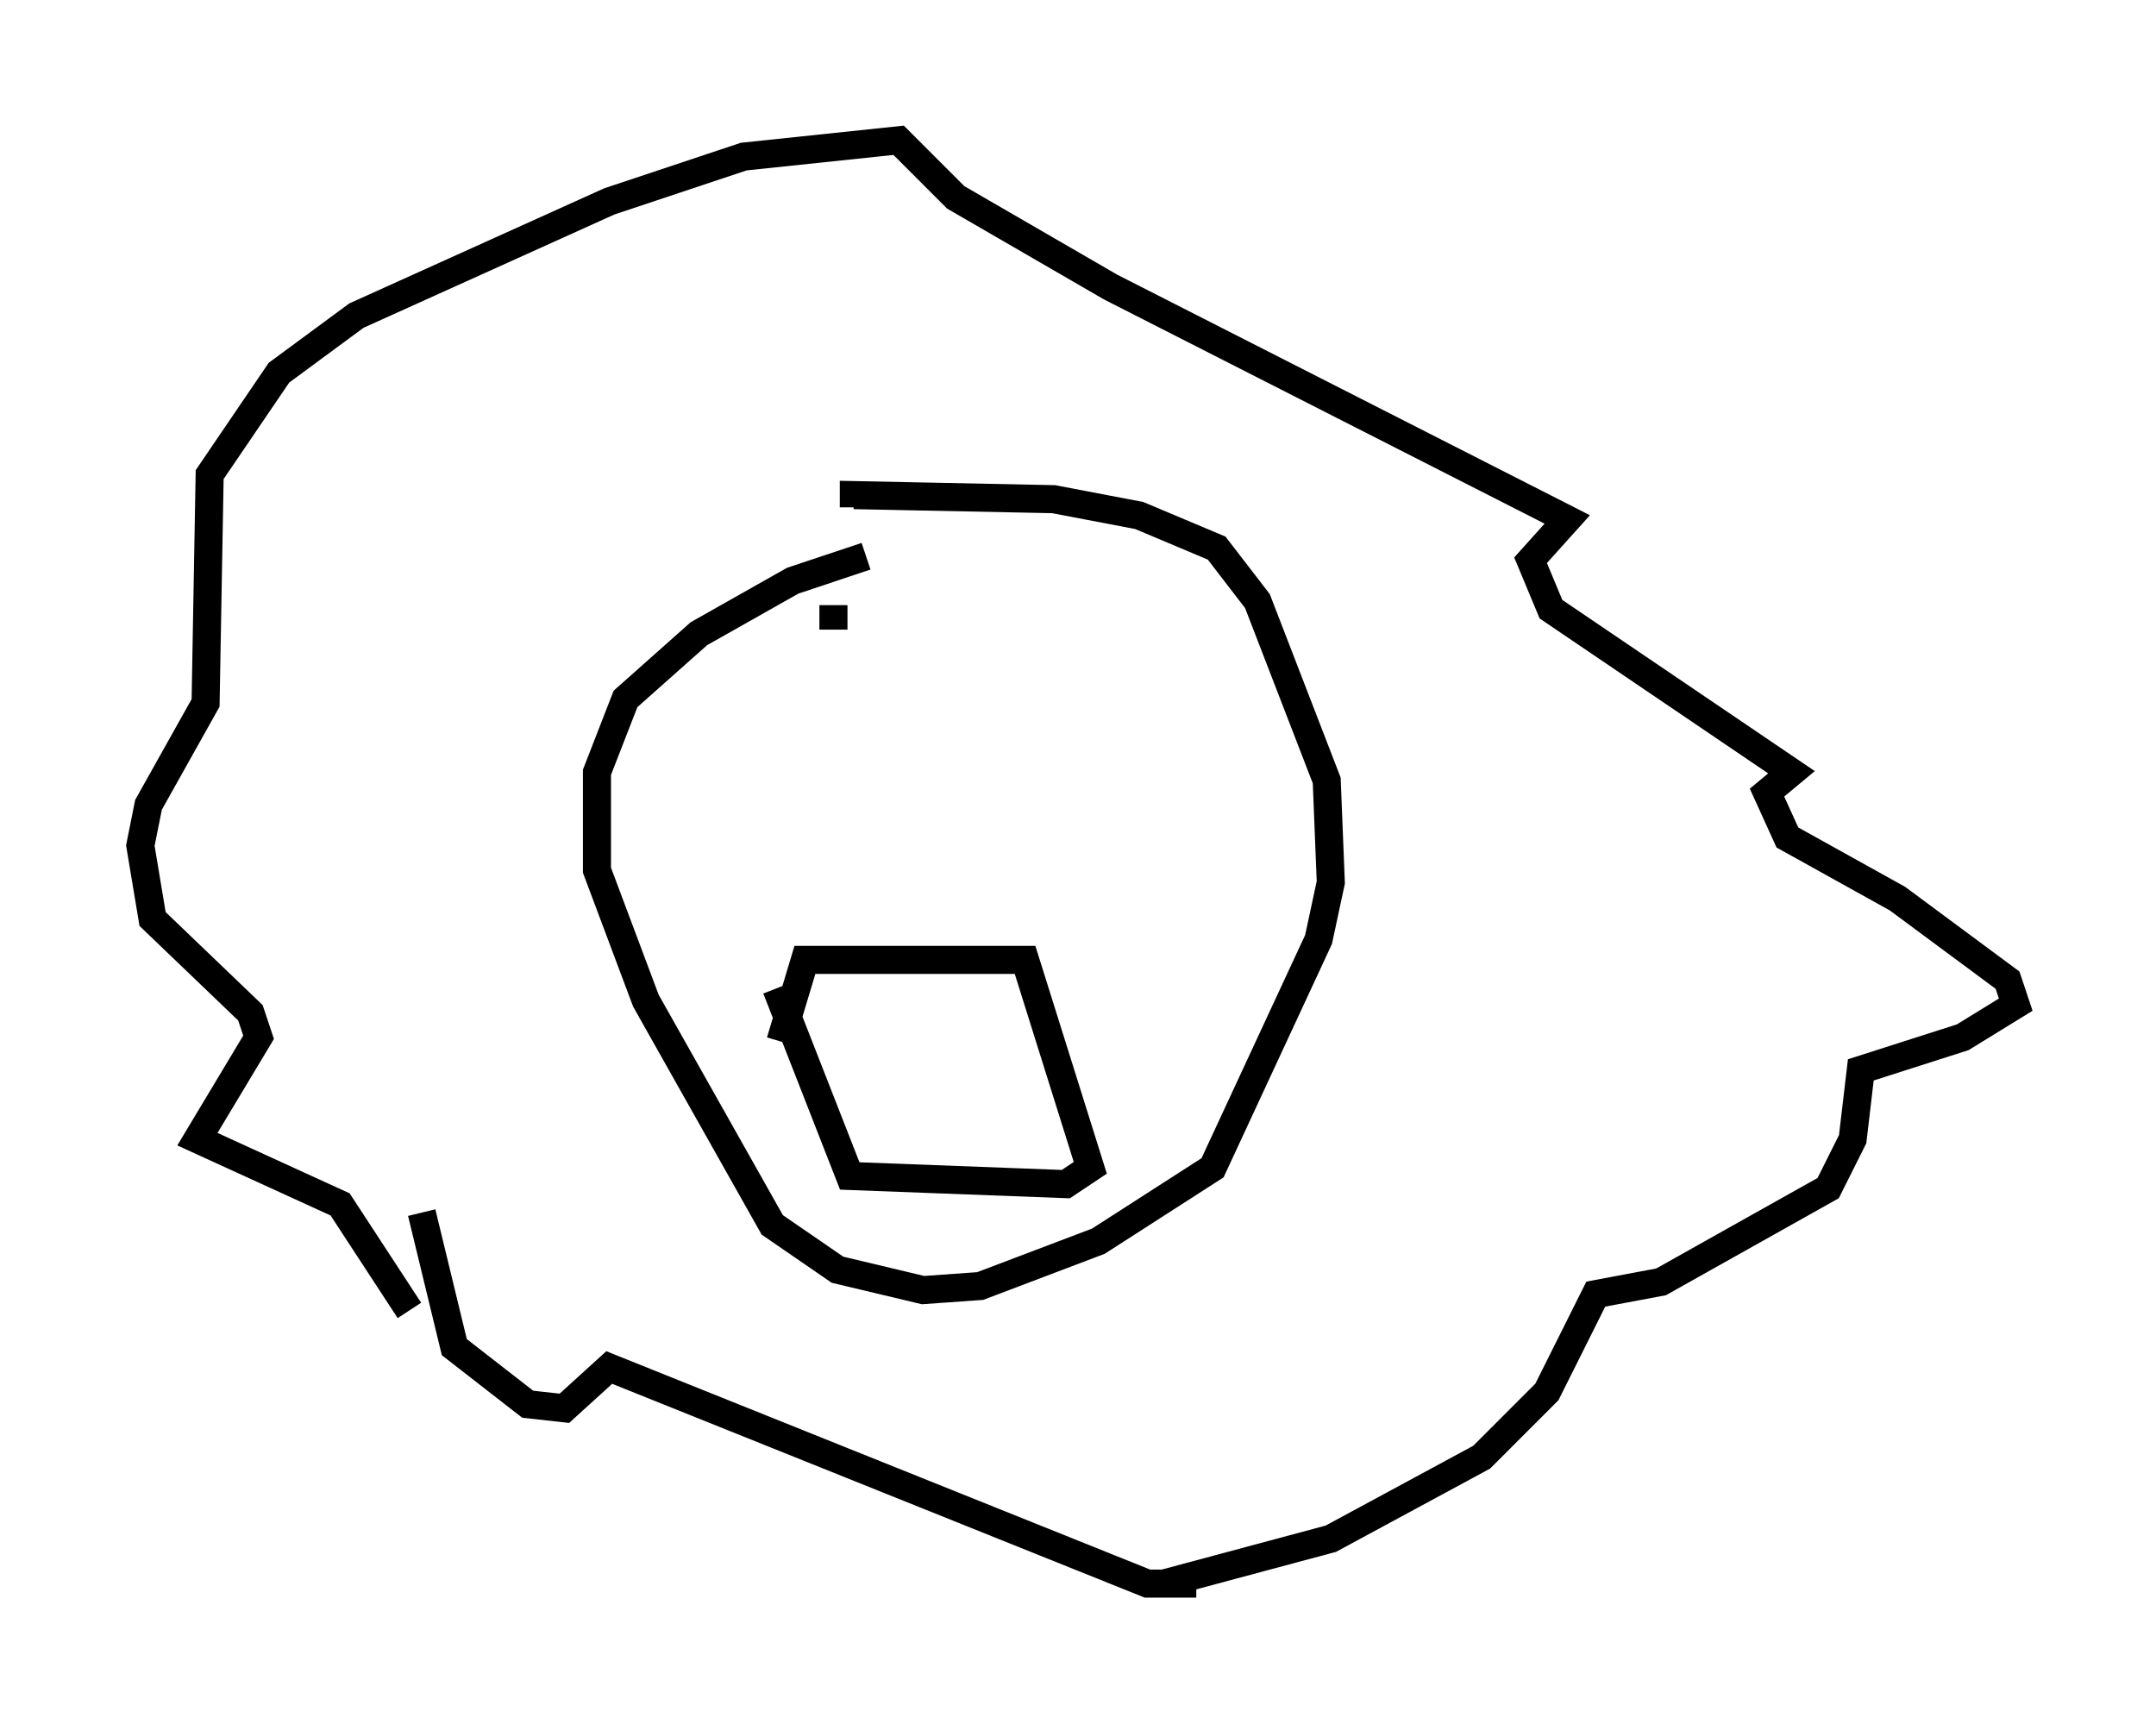 <?xml version="1.0" encoding="utf-8" ?>
<svg baseProfile="full" height="61.419" version="1.1" width="76.816" xmlns="http://www.w3.org/2000/svg" xmlns:ev="http://www.w3.org/2001/xml-events" xmlns:xlink="http://www.w3.org/1999/xlink"><defs /><rect fill="white" height="61.419" width="76.816" x="0" y="0" /><path d="M14.587, 47.994 m0.0, -1.307 l-2.469, -3.777 -5.084, -2.324 l2.179, -3.631 -0.291, -0.872 l-3.486, -3.341 -0.436, -2.615 l0.291, -1.453 2.034, -3.631 l0.145, -8.134 2.469, -3.631 l2.76, -2.034 9.006, -4.067 l4.793, -1.598 5.52, -0.581 l2.034, 2.034 5.52, 3.196 l16.268, 8.279 -1.307, 1.453 l0.726, 1.743 8.57, 5.81 l-0.872, 0.726 0.726, 1.598 l3.922, 2.179 3.922, 2.905 l0.291, 0.872 -1.888, 1.162 l-3.631, 1.162 -0.291, 2.469 l-0.872, 1.743 -5.955, 3.341 l-2.324, 0.436 -1.743, 3.486 l-2.324, 2.324 -5.374, 2.905 l-5.955, 1.598 1.162, 0.0 l-1.743, 0.0 -19.173, -7.698 l-1.598, 1.453 -1.307, -0.145 l-2.615, -2.034 -1.162, -4.793 m15.832, -23.385 l-2.615, 0.872 -3.341, 1.888 l-2.615, 2.324 -1.017, 2.615 l0.0, 3.486 1.743, 4.648 l4.503, 7.989 2.324, 1.598 l3.05, 0.726 2.034, -0.145 l4.212, -1.598 4.067, -2.615 l3.777, -8.134 0.436, -2.034 l-0.145, -3.631 -2.469, -6.391 l-1.453, -1.888 -2.76, -1.162 l-3.05, -0.581 -7.117, -0.145 l0.0, 0.436 m-2.615, 19.028 l0.872, -2.905 7.844, 0.0 l2.324, 7.408 -0.872, 0.581 l-7.698, -0.291 -2.615, -6.682 m2.034, -13.654 l0.0, 0.872 " fill="none" stroke="black" stroke-width="1" /></svg>